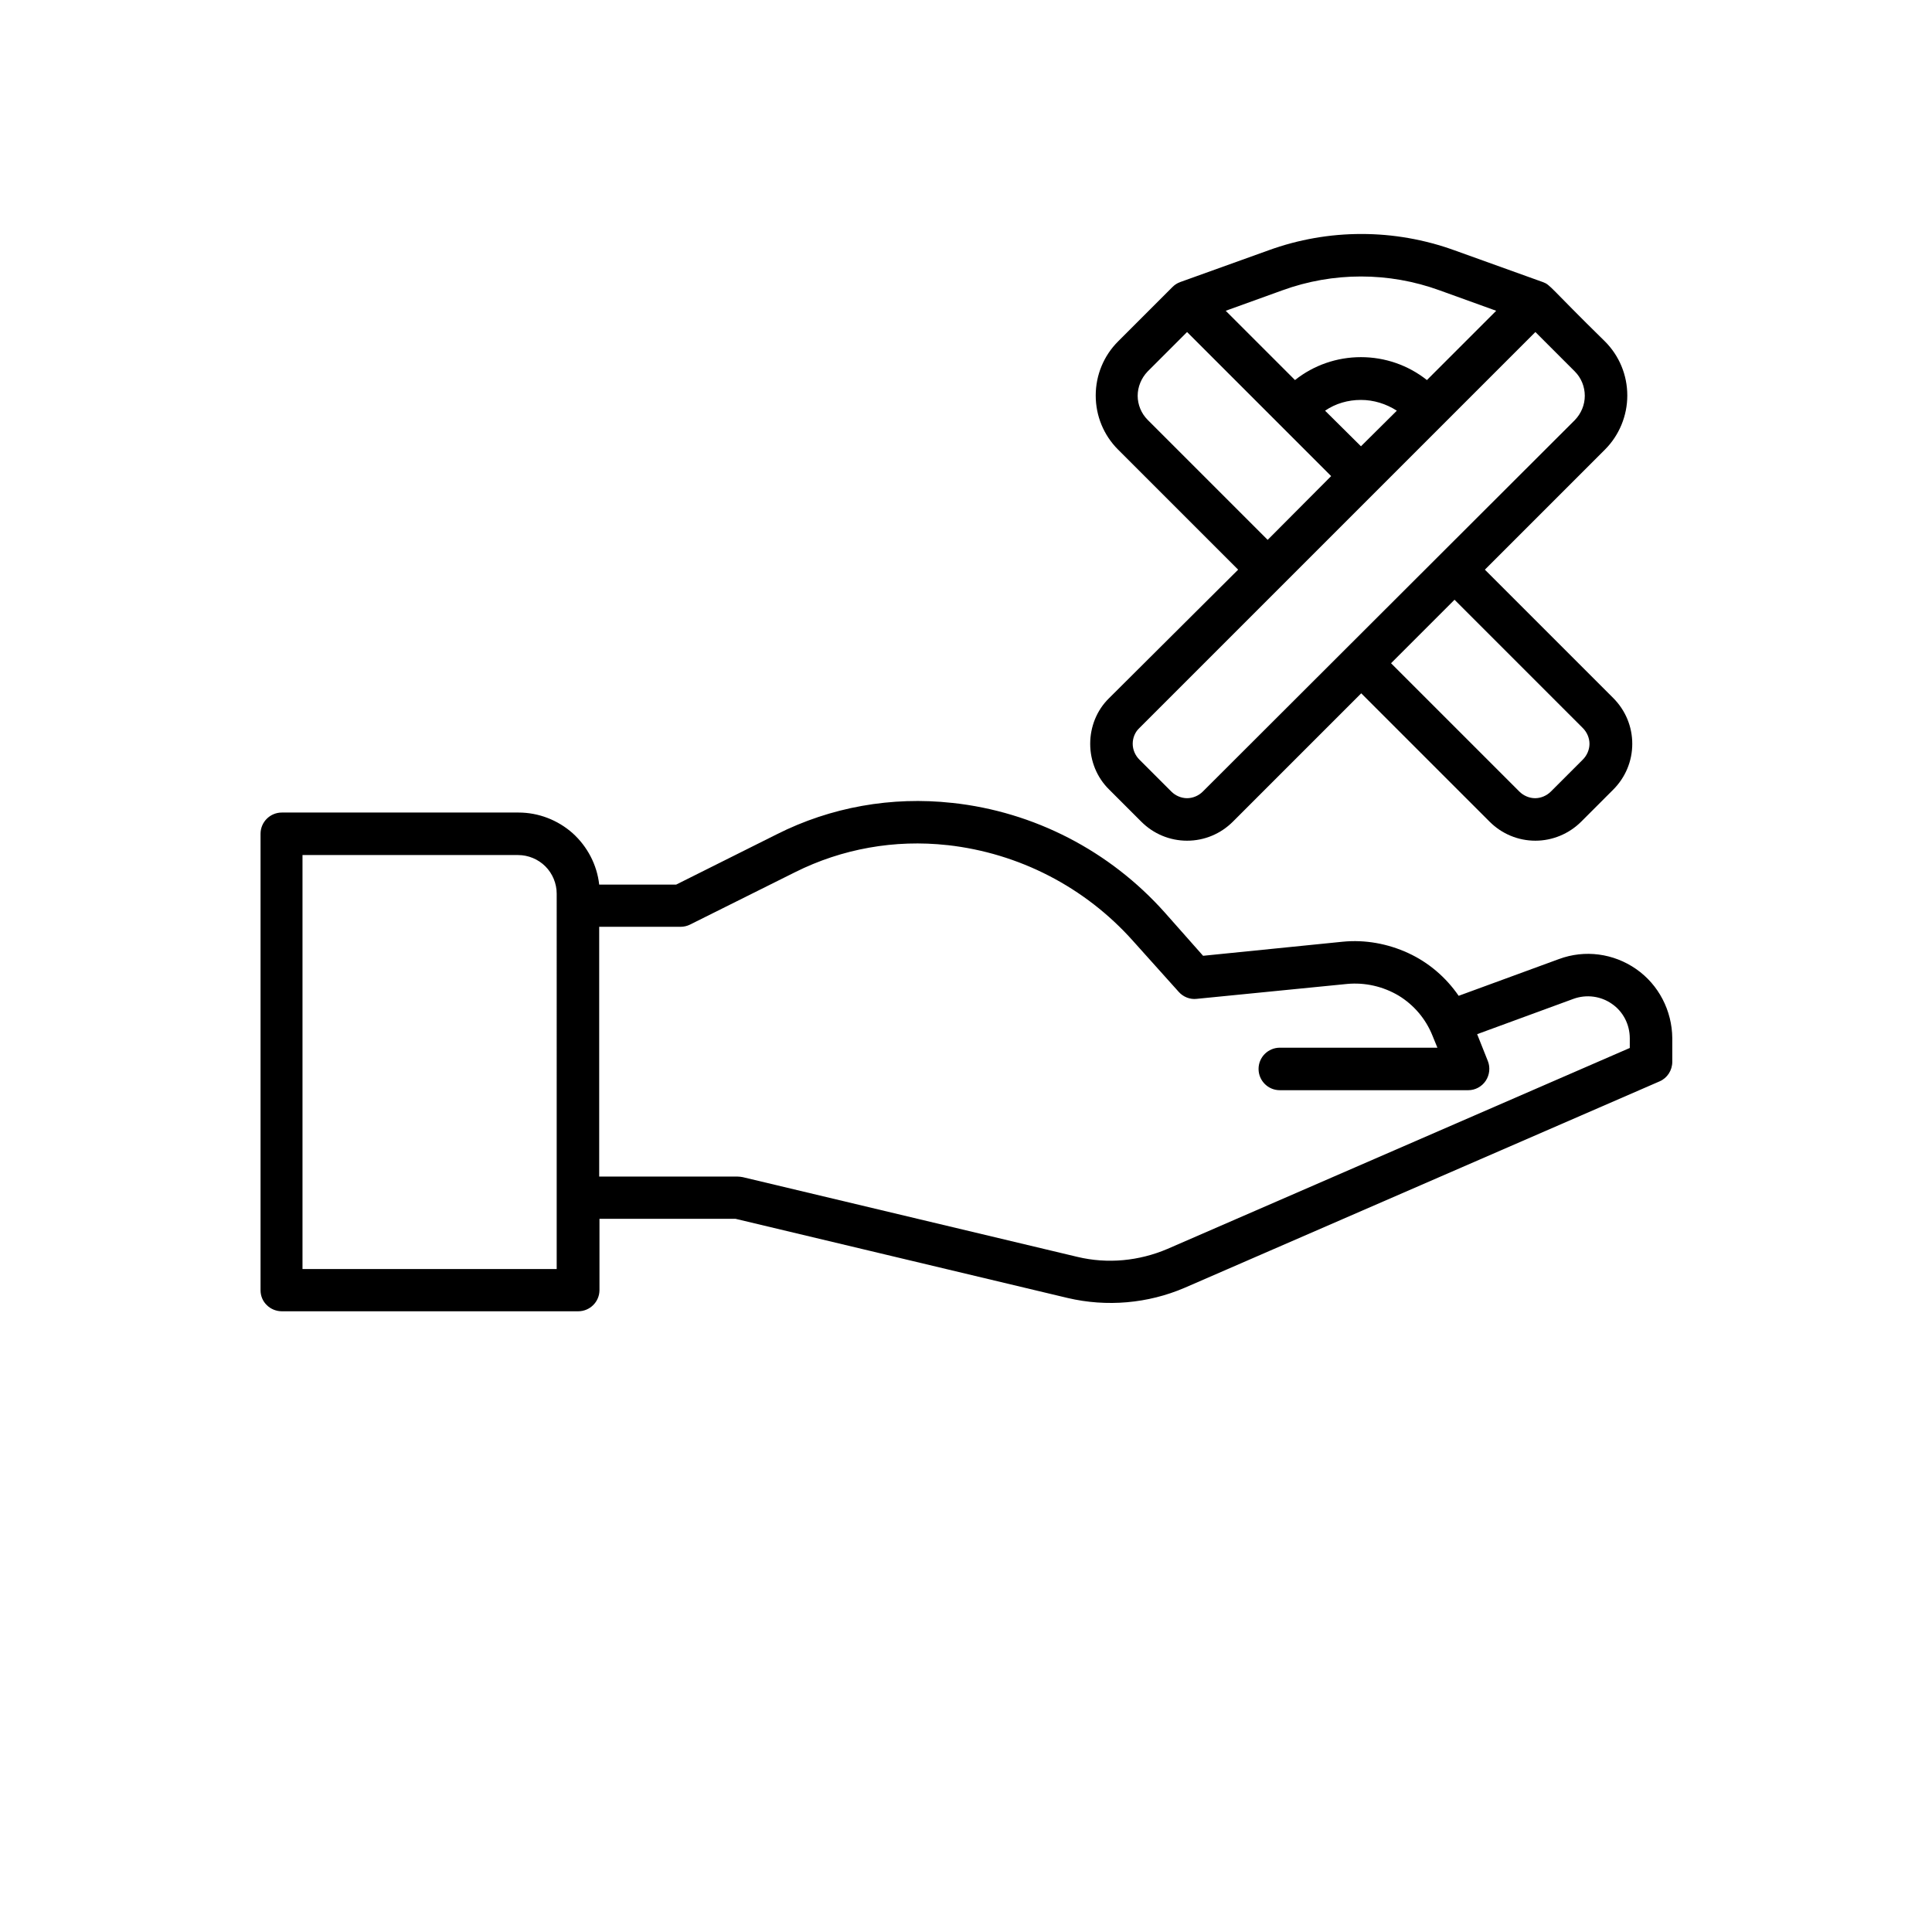 <?xml version="1.0" encoding="utf-8"?>
<!-- Generator: Adobe Illustrator 26.0.0, SVG Export Plug-In . SVG Version: 6.00 Build 0)  -->
<svg version="1.1" id="Camada_1" xmlns="http://www.w3.org/2000/svg" xmlns:xlink="http://www.w3.org/1999/xlink" x="0px" y="0px"
	 viewBox="0 0 700 700" style="enable-background:new 0 0 700 700;" xml:space="preserve">
<path d="M395,269.5c0,6.2,2.4,12.2,6.9,16.6l11.6,11.6c4.4,4.4,10.3,6.9,16.6,6.9s12.2-2.5,16.6-6.9l46.5-46.5l46.5,46.5
	c4.4,4.4,10.3,6.9,16.6,6.9c6.2,0,12.2-2.5,16.6-6.9l11.6-11.6c4.4-4.4,6.9-10.3,6.9-16.6s-2.5-12.2-6.9-16.6l-46.5-46.5l43.5-43.5
	l0,0c5.2-5.2,8.1-12.3,8.1-19.6c0-7.4-2.9-14.4-8.1-19.6c-20.1-19.7-19.7-20.5-22.5-21.5l-32-11.5h0c-21.8-7.9-45.7-7.9-67.4,0
	l-32,11.5c-1.1,0.4-2,1-2.8,1.8l-19.7,19.7h0c-5.2,5.2-8.1,12.2-8.1,19.6c0,7.4,2.9,14.4,8.1,19.6l43.5,43.5L401.8,253
	C397.4,257.3,395,263.3,395,269.5L395,269.5z M573.5,263.8c1.5,1.5,2.4,3.6,2.4,5.7c0,2.1-0.9,4.2-2.4,5.7l-11.6,11.6
	c-1.5,1.5-3.6,2.4-5.7,2.4c-2.1,0-4.2-0.9-5.7-2.4L504,240.3l23-23L573.5,263.8z M464.6,105.2c18.4-6.7,38.6-6.7,57,0l20.5,7.4
	l-25.1,25.1h0c-6.8-5.4-15.2-8.3-23.9-8.3c-8.7,0-17.1,2.9-23.9,8.3l-25.1-25.1L464.6,105.2z M493.1,161.7l-13-12.9
	c3.8-2.6,8.3-3.9,13-3.9c4.6,0,9.1,1.4,13,3.9L493.1,161.7z M415.8,152.1L415.8,152.1c-2.3-2.3-3.6-5.5-3.6-8.7s1.3-6.4,3.6-8.8
	l14.3-14.3l52.2,52.2l-23,23.1L415.8,152.1z M412.8,263.8l143.5-143.5l14.3,14.3v0c2.3,2.3,3.6,5.5,3.6,8.8c0,3.3-1.3,6.4-3.6,8.8
	L435.8,286.8c-1.5,1.5-3.6,2.4-5.7,2.4c-2.1,0-4.2-0.9-5.7-2.4l-11.6-11.6c-1.5-1.5-2.4-3.6-2.4-5.7S411.2,265.3,412.8,263.8
	L412.8,263.8z"/>
<path d="M592.8,351.1c-8.2-5.7-18.6-7.1-28-3.6l-36.3,13.3c-4.6-6.7-10.9-12.1-18.3-15.5c-7.4-3.4-15.6-4.9-23.7-4.1l-50.6,5.1
	L422,330.6c-19.9-22.3-47.3-36.5-77-39.7h-0.1c-21.8-2.4-43.9,1.5-63.5,11.4l-36.4,18.2h-27.9h0c-0.8-7.2-4.3-13.8-9.6-18.6
	c-5.4-4.8-12.4-7.5-19.6-7.5h-85.8c-4.2,0-7.7,3.4-7.7,7.7v165.4c0,2,0.8,4,2.3,5.4c1.4,1.4,3.4,2.2,5.4,2.2h107.4
	c4.2,0,7.7-3.4,7.7-7.7v-25.8h49.3l120.4,28.7c14.1,3.3,29,2,42.3-3.7l172.1-74.8h0c2.8-1.2,4.6-4,4.6-7.1v-8.6
	C605.8,366.2,601,356.8,592.8,351.1L592.8,351.1z M201.7,459.8h-92.1V309.8h78.1c3.7,0,7.3,1.5,9.9,4.1c2.6,2.6,4.1,6.2,4.1,9.9
	L201.7,459.8z M590.5,379.7L423,452.5h0c-10.3,4.4-21.7,5.5-32.6,2.9l-121.3-28.9c-0.6-0.1-1.2-0.2-1.8-0.2h-50.2v-90.5h29.5
	c1.2,0,2.4-0.3,3.4-0.8l38.1-19c17-8.5,36.1-11.9,55.1-9.8h0.1c25.9,2.9,49.8,15.2,67.2,34.7l16.6,18.5c1.6,1.8,4.1,2.8,6.5,2.5
	l54.5-5.4c6.5-0.6,13,0.9,18.6,4.2c5.6,3.4,9.9,8.5,12.3,14.5l1.8,4.4h-57.1c-4.2,0-7.7,3.4-7.7,7.7c0,4.2,3.4,7.7,7.7,7.7H532
	c2.5,0,4.9-1.3,6.3-3.4c1.4-2.1,1.7-4.8,0.8-7.1l-3.9-9.8l34.9-12.8v0c4.7-1.7,9.9-1,13.9,1.8c4.1,2.8,6.5,7.5,6.5,12.5L590.5,379.7
	z"/>
</svg>
